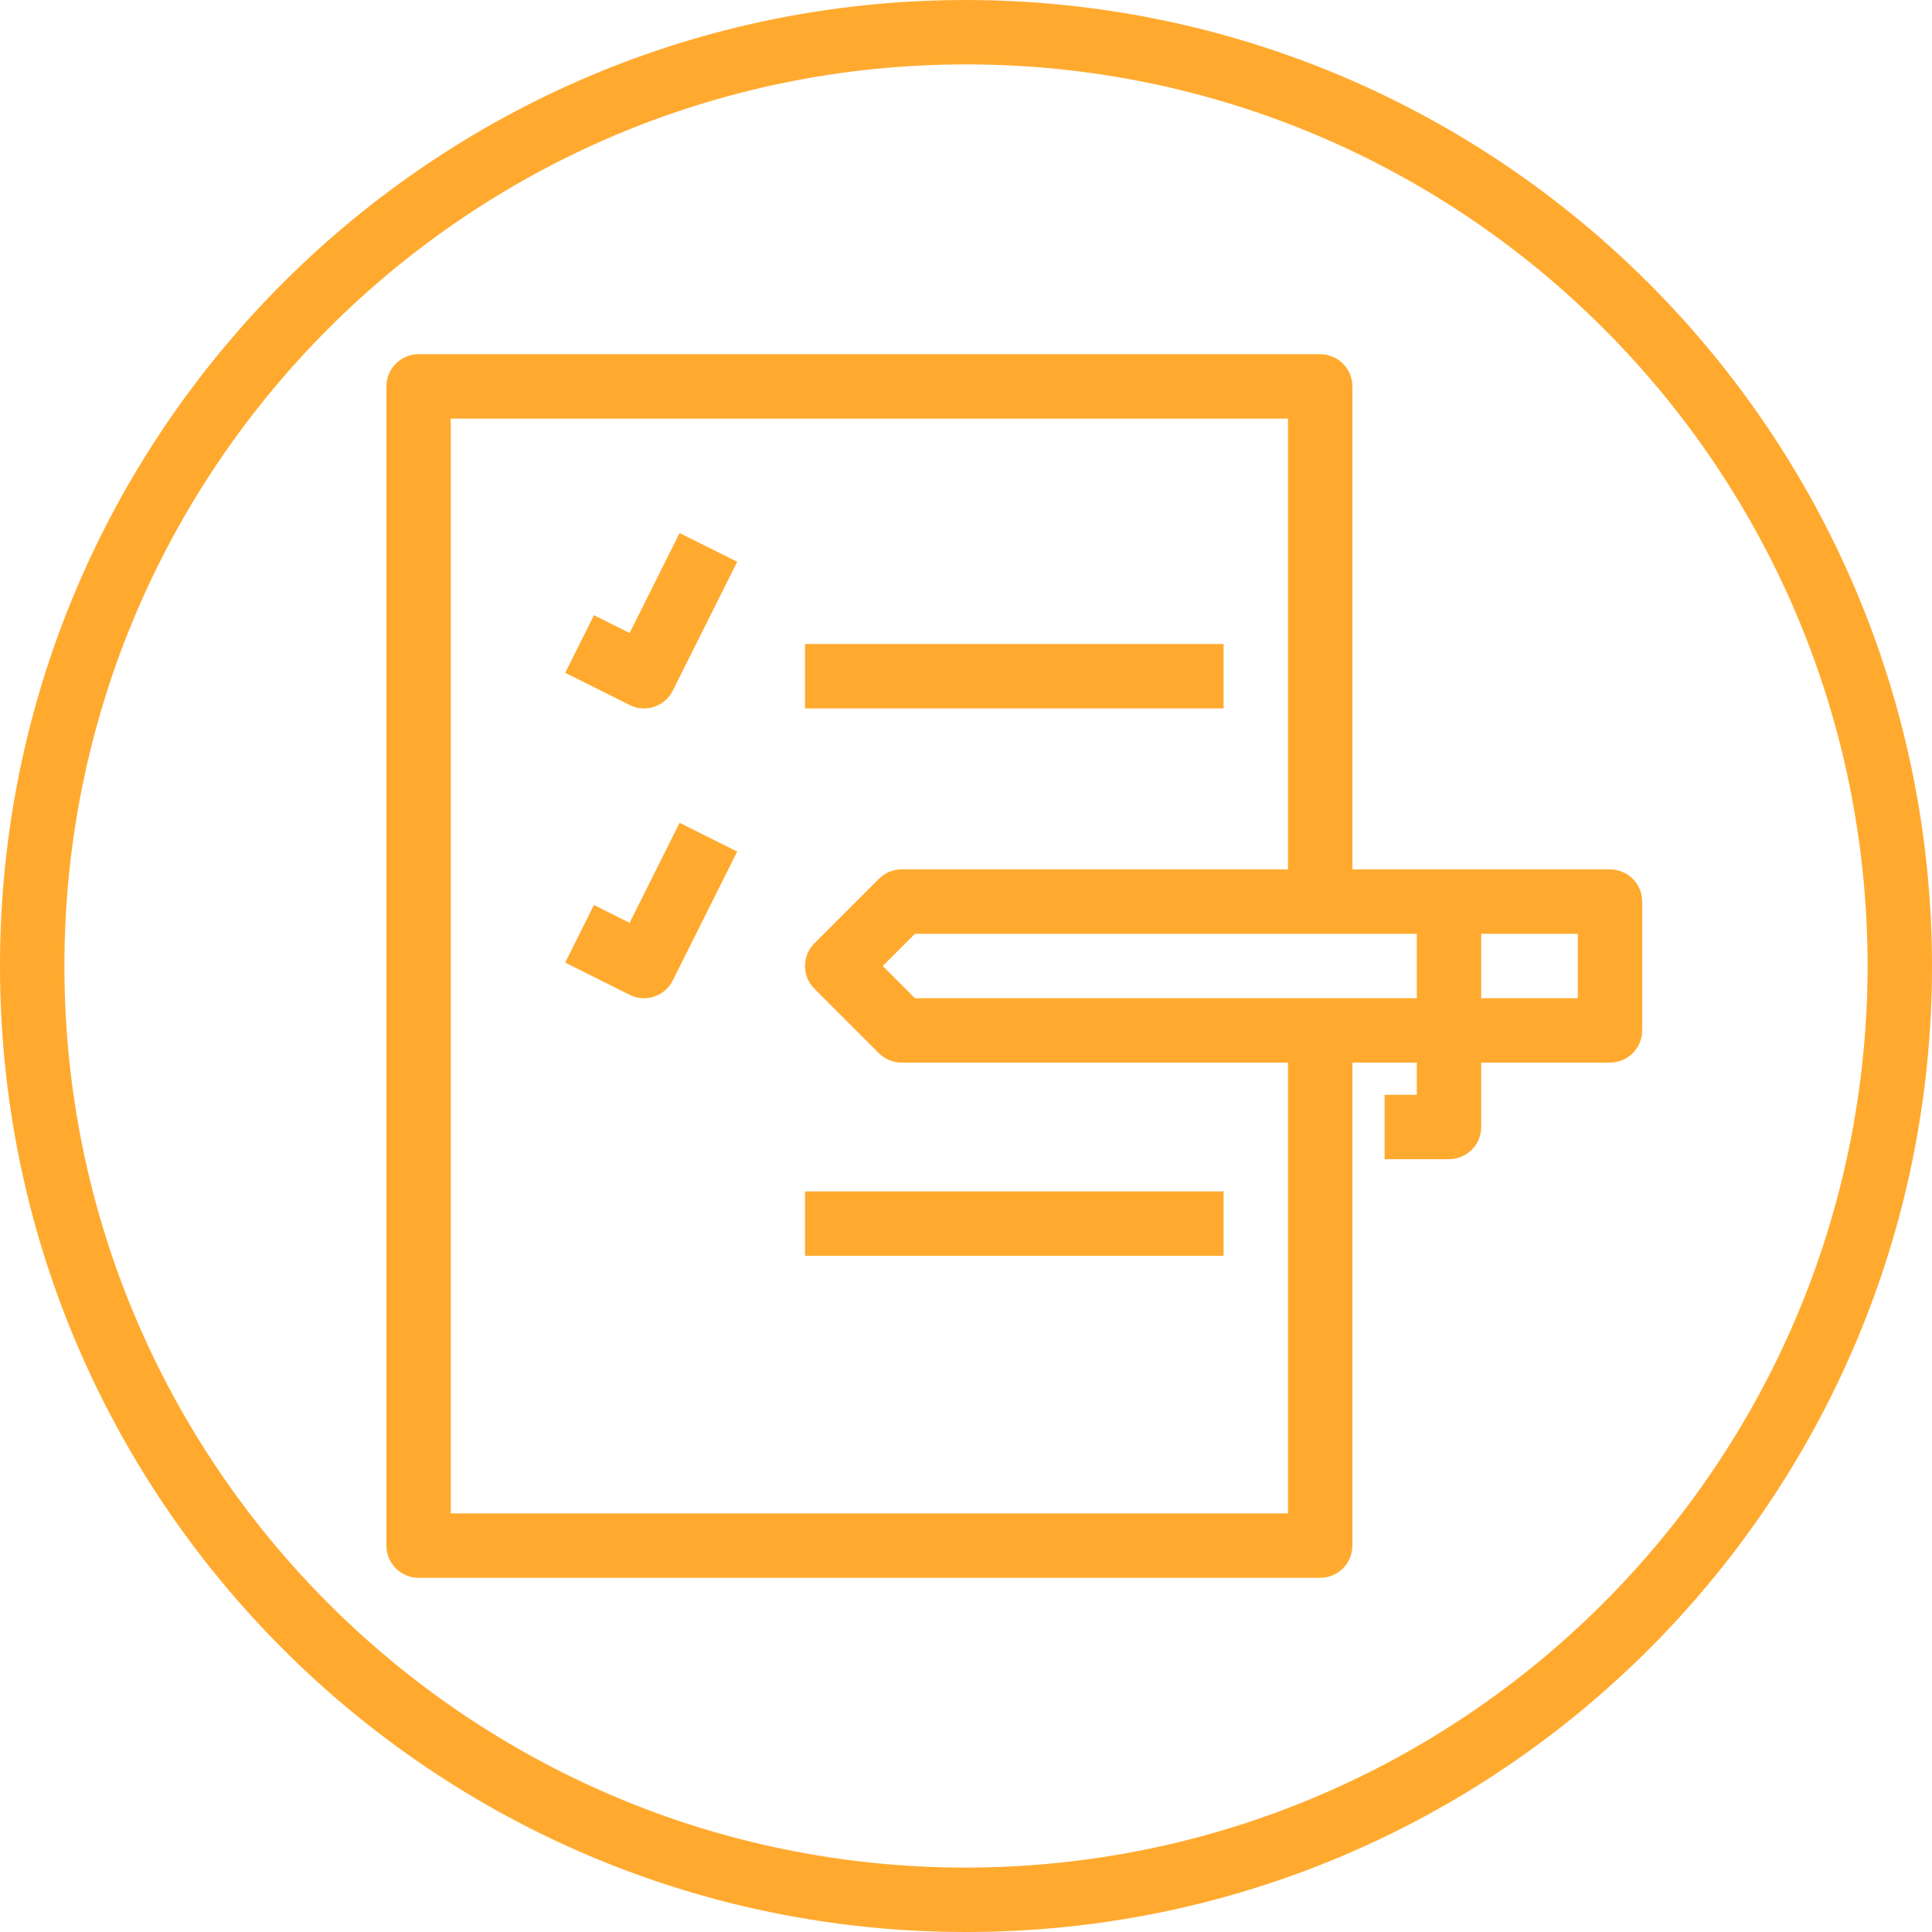 <?xml version="1.0"?>
<svg xmlns="http://www.w3.org/2000/svg" height="512px" viewBox="0 0 480 480" width="512px"><path d="m240 0c-132.547 0-240 107.453-240 240s107.453 240 240 240 240-107.453 240-240c-.148-132.484-107.516-239.852-240-240zm0 464c-123.711 0-224-100.289-224-224s100.289-224 224-224 224 100.289 224 224c-.141 123.652-100.348 223.859-224 224zm0 0" fill="#ffaa2f"/><path d="m400 216h-64v-120c0-4.418-3.582-8-8-8h-224c-4.418 0-8 3.582-8 8v288c0 4.418 3.582 8 8 8h224c4.418 0 8-3.582 8-8v-120h16v8h-8v16h16c4.418 0 8-3.582 8-8v-16h32c4.418 0 8-3.582 8-8v-32c0-4.418-3.582-8-8-8zm-80 160h-208v-272h208v112h-96c-2.121 0-4.156.844-5.656 2.344l-16 16c-3.121 3.125-3.121 8.188 0 11.312l16 16c1.5 1.5 3.535 2.344 5.656 2.344h96zm-92.688-128-8-8 8-8h124.688v16zm164.688 0h-24v-16h24zm0 0" fill="#ffaa2f"/><path d="m200 160h104v16h-104zm0 0" fill="#ffaa2f"/><path d="m156.426 157.266-8.852-4.426-7.148 14.32 16 8c3.953 1.977 8.762.371 10.734-3.586l16-32-14.32-7.148zm0 0" fill="#ffaa2f"/><path d="m156.426 229.266-8.852-4.426-7.148 14.32 16 8c3.953 1.977 8.762.371 10.734-3.586l16-32-14.32-7.148zm0 0" fill="#ffaa2f"/><path d="m200 296h104v16h-104zm0 0" fill="#ffaa2f"/></svg>
